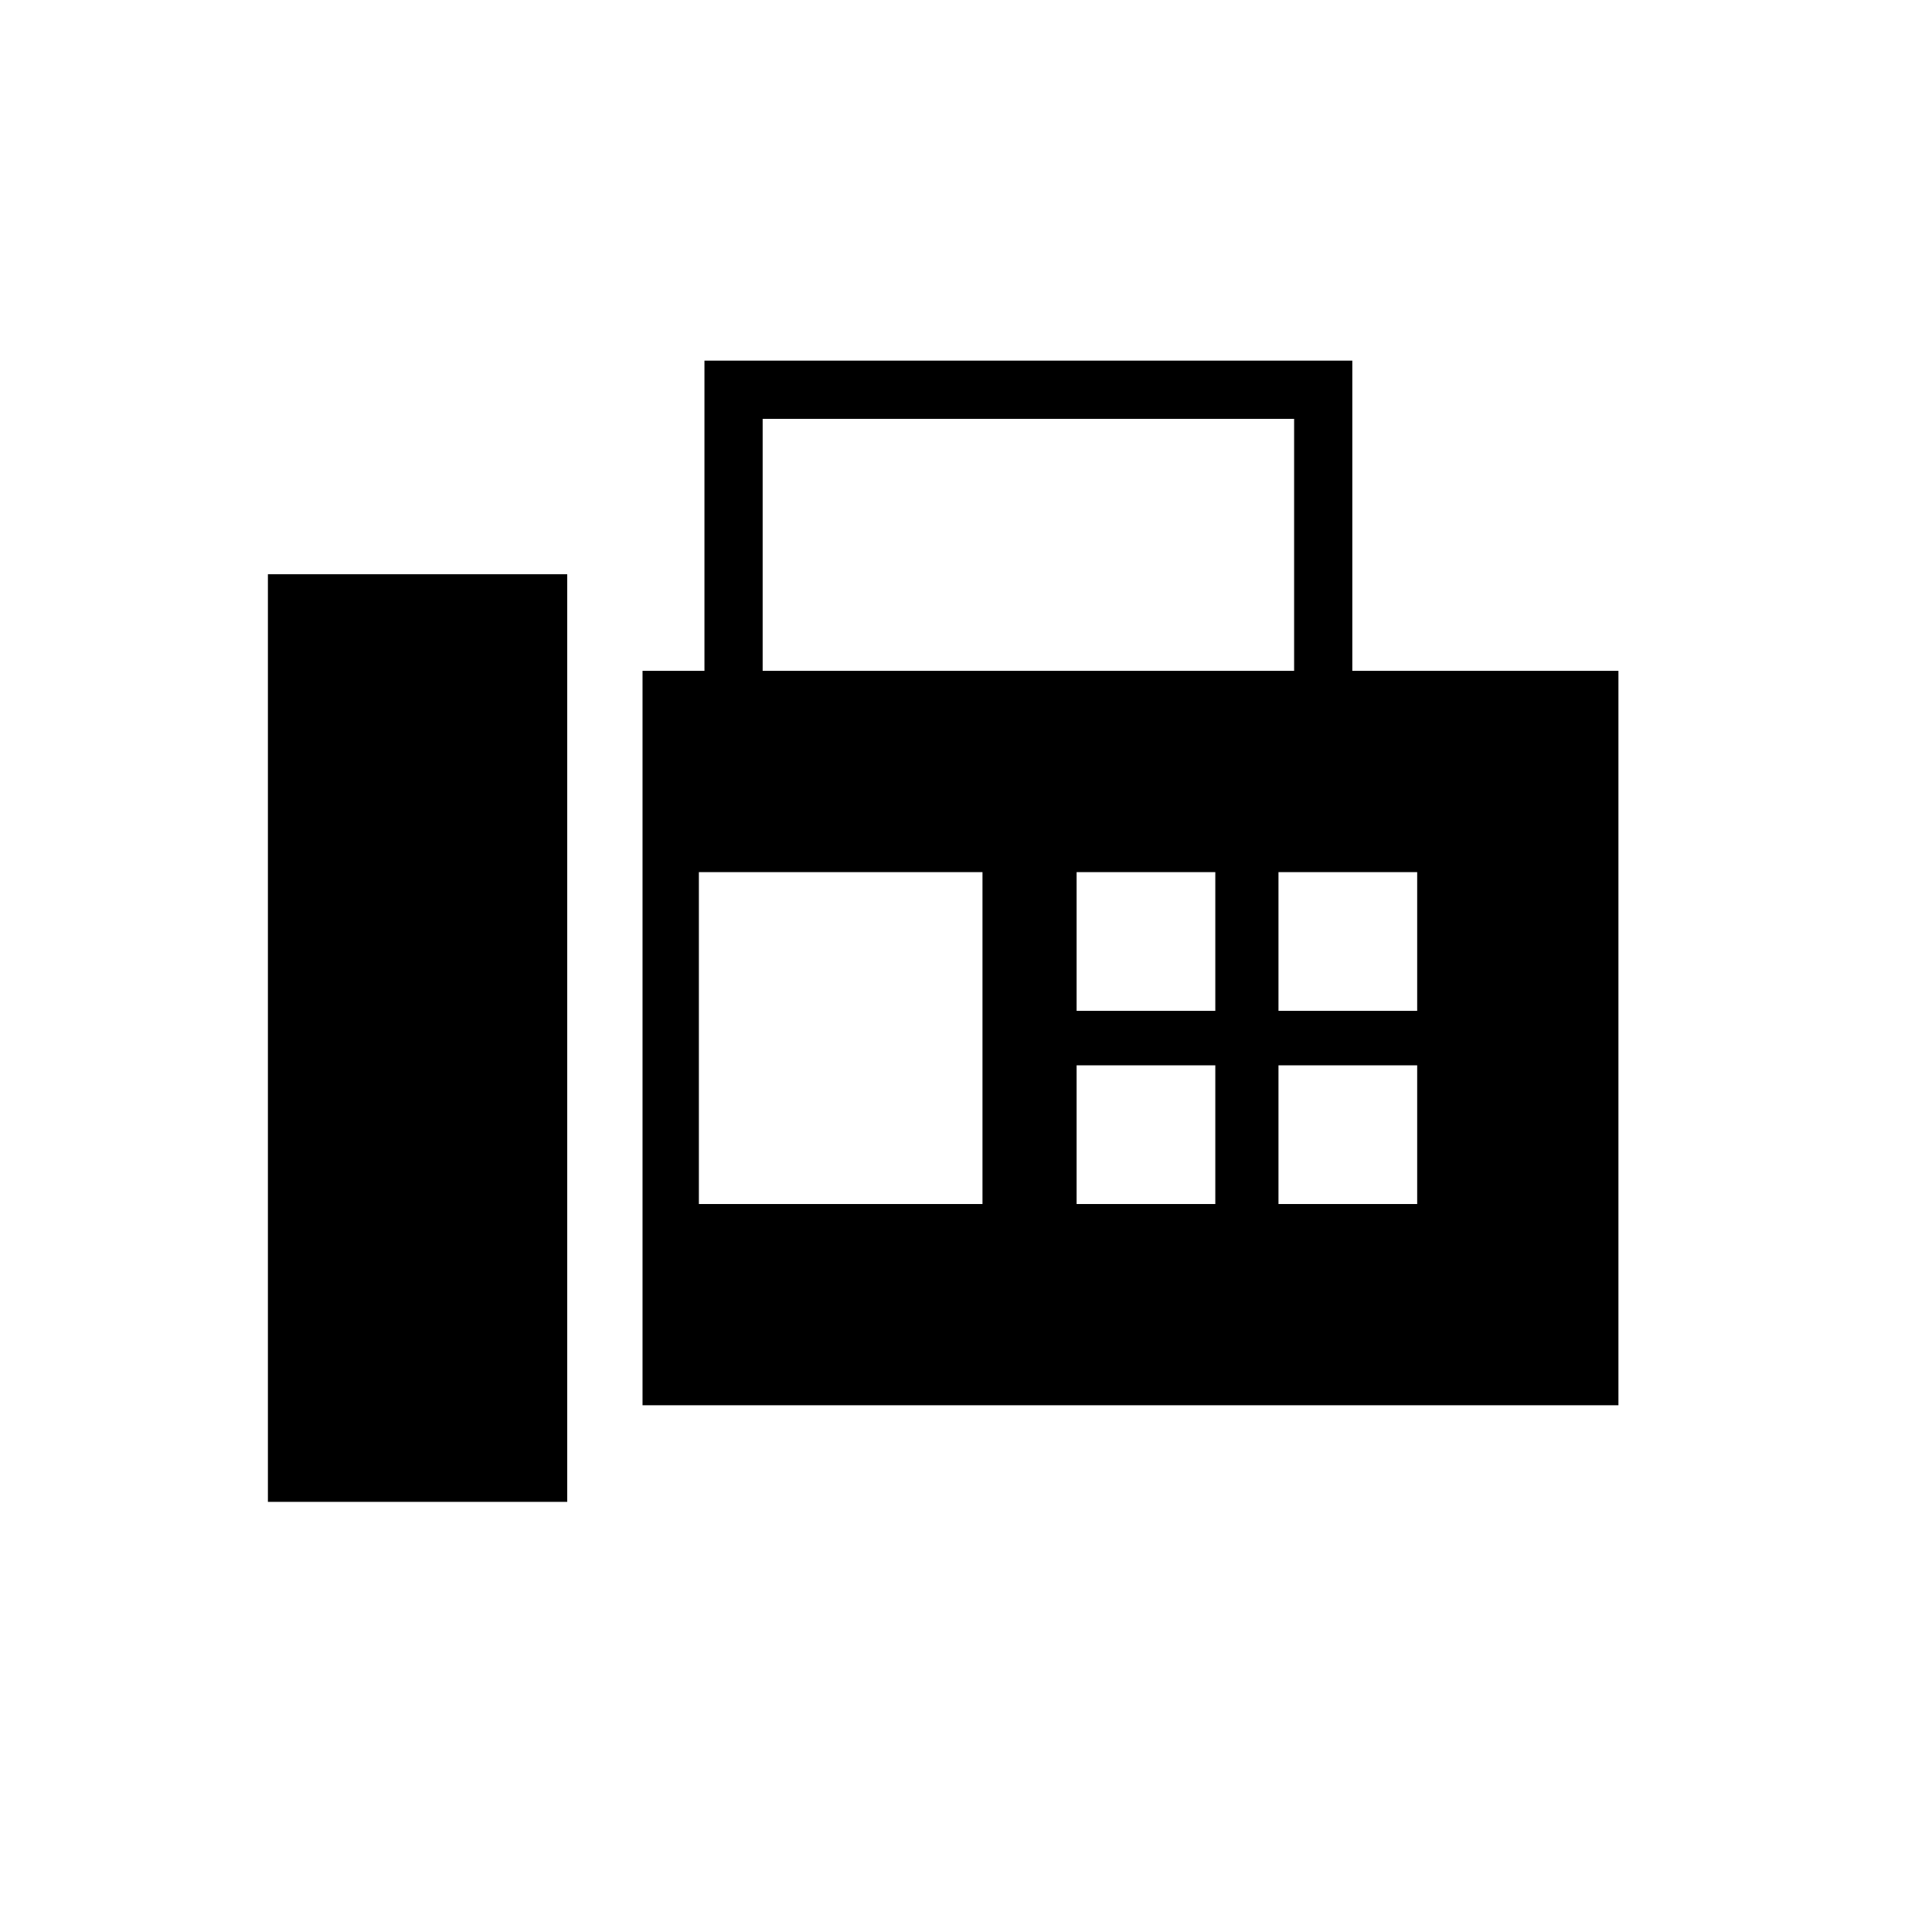<svg xmlns="http://www.w3.org/2000/svg" height="20" viewBox="0 -960 960 960" width="20"><path d="M319.27-261.73v-364.92h30.77v-154.16h321.92v154.16h132.23v364.92H319.27Zm-186.15 48h148.73v-460.92H133.12v460.92Zm245.84-412.92h264.08v-125.23H378.96v125.23Zm-31.69 264.92h140.92v-164.92H347.27v164.92Zm187.69-96h68.92v-68.92h-68.92v68.92Zm100.31 0h68.92v-68.92h-68.92v68.92Zm-100.31 96h68.92v-68.92h-68.92v68.92Zm100.31 0h68.92v-68.92h-68.92v68.92Z"/></svg>